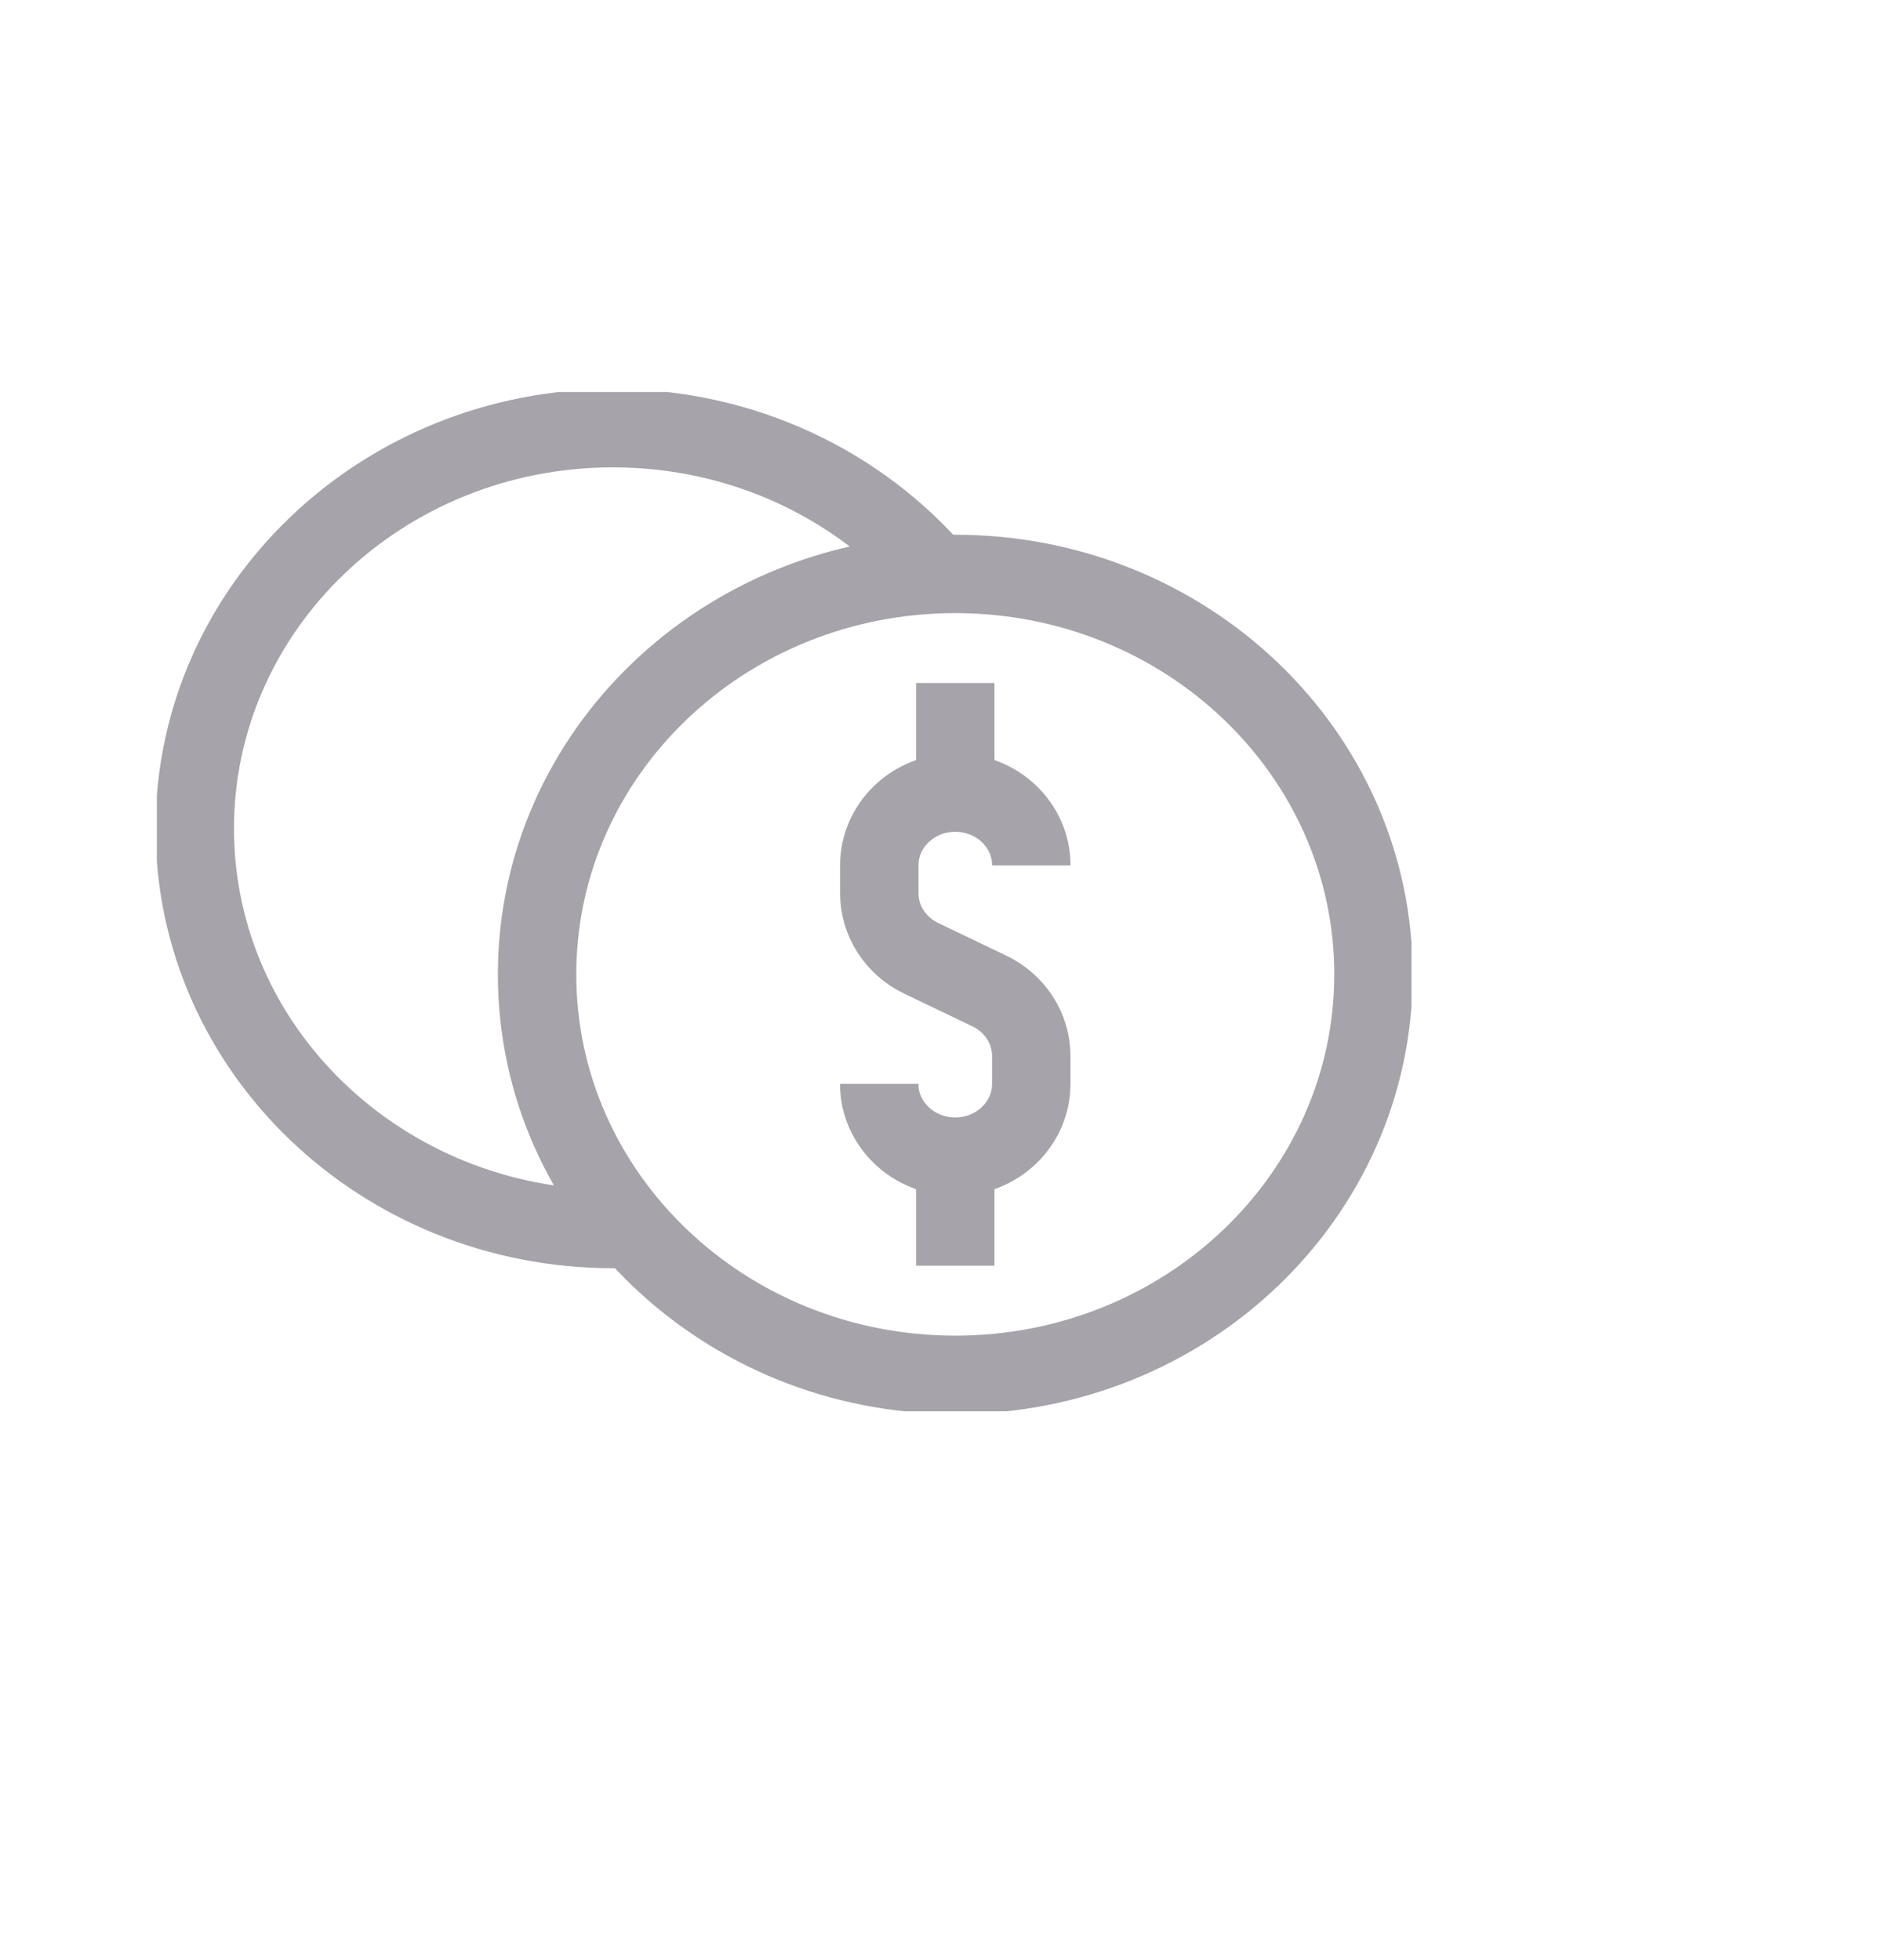<svg width="24" height="25" viewBox="0 0 24 25" fill="none" xmlns="http://www.w3.org/2000/svg">
<g opacity="0.9">
<g clip-path="url(#clip0_5250_41506)">
<path d="M13.152 11.038C13.152 10.525 12.718 10.109 12.182 10.109C11.646 10.109 11.213 10.525 11.213 11.038V11.393C11.213 11.744 11.42 12.066 11.748 12.223L12.616 12.639C12.944 12.796 13.151 13.117 13.151 13.469V13.824C13.151 14.337 12.717 14.752 12.182 14.752C11.646 14.752 11.212 14.337 11.212 13.824" stroke="#9D99A1" stroke-miterlimit="10"/>
<path d="M12.182 10.104V8.711" stroke="#9D99A1" stroke-miterlimit="10"/>
<path d="M12.182 14.75V16.143" stroke="#9D99A1" stroke-miterlimit="10"/>
<path d="M12.182 17.535C15.127 17.535 17.515 15.248 17.515 12.428C17.515 9.607 15.127 7.32 12.182 7.32C9.236 7.32 6.849 9.607 6.849 12.428C6.849 15.248 9.236 17.535 12.182 17.535Z" stroke="#9D99A1" stroke-miterlimit="10"/>
<path d="M11.941 7.33C10.963 6.189 9.48 5.461 7.818 5.461C4.872 5.461 2.484 7.748 2.484 10.568C2.484 13.389 4.872 15.675 7.818 15.675C7.899 15.675 7.978 15.667 8.058 15.664" stroke="#9D99A1" stroke-miterlimit="10"/>
</g>
</g>
<defs>
<clipPath id="clip0_5250_41506">
<rect width="16" height="13" fill="white" transform="translate(2 5)"/>
</clipPath>
</defs>
</svg>
